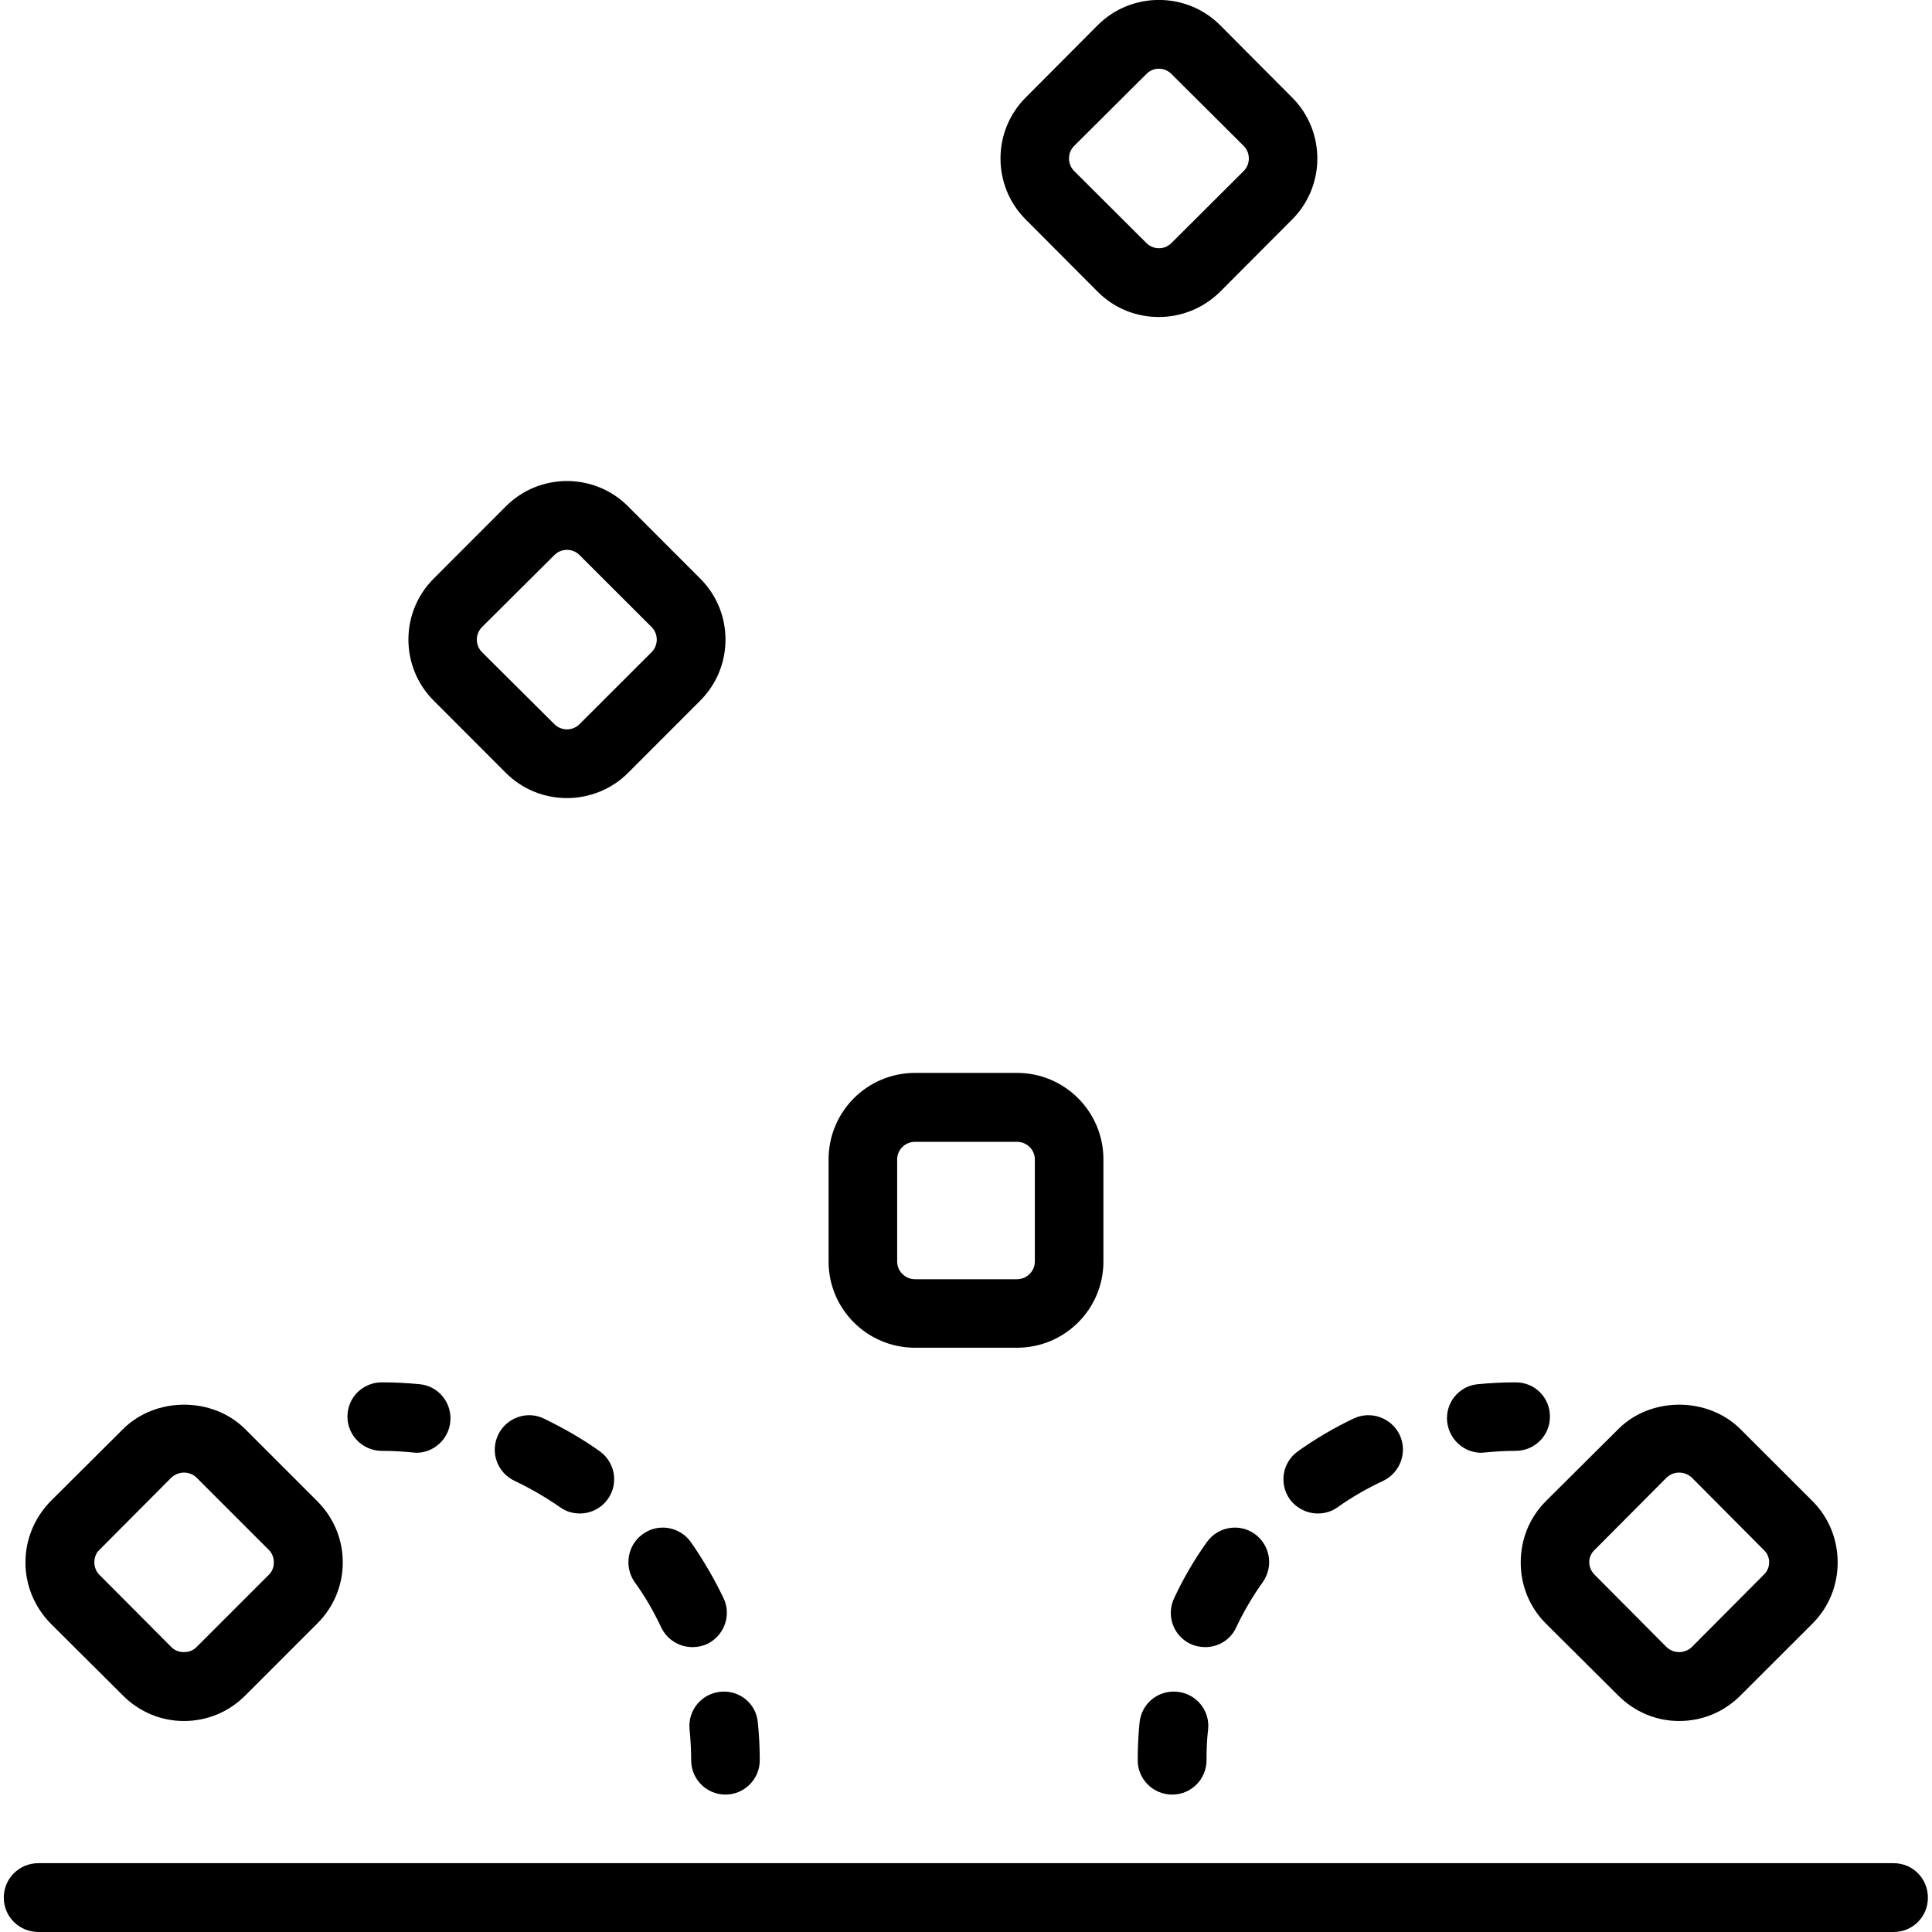 <svg xmlns="http://www.w3.org/2000/svg" width="32" height="32" viewBox="0 0 24 24">
    <path d="M23.523 24L.477 24C.238 24 .047 23.809.047 23.574.047 23.336.238 23.145.477 23.145L23.523 23.145C23.762 23.145 23.949 23.336 23.949 23.574 23.949 23.809 23.762 24 23.523 24zM12.633 16.742L11.367 16.742C10.773 16.742 10.293 16.262 10.293 15.672L10.293 14.402C10.293 13.809 10.773 13.328 11.367 13.328L12.633 13.328C13.227 13.328 13.707 13.809 13.707 14.402L13.707 15.672C13.707 16.262 13.227 16.742 12.633 16.742zM11.367 14.184C11.246 14.184 11.145 14.281 11.145 14.402L11.145 15.672C11.145 15.793 11.246 15.891 11.367 15.891L12.633 15.891C12.754 15.891 12.855 15.793 12.855 15.672L12.855 14.402C12.855 14.281 12.754 14.184 12.633 14.184zM20.859 21.379C20.574 21.379 20.305 21.266 20.102 21.062L19.203 20.168C19 19.965 18.891 19.695 18.891 19.41 18.891 19.121 19 18.852 19.203 18.648L20.102 17.754C20.504 17.348 21.215 17.348 21.621 17.754L22.516 18.648C22.719 18.852 22.828 19.121 22.828 19.41 22.828 19.695 22.719 19.965 22.516 20.168L21.621 21.062C21.418 21.266 21.148 21.379 20.859 21.379zM20.859 18.293C20.824 18.293 20.762 18.301 20.703 18.355L19.809 19.254C19.766 19.293 19.742 19.348 19.742 19.406 19.742 19.441 19.754 19.508 19.809 19.562L20.703 20.461C20.762 20.516 20.824 20.523 20.859 20.523 20.918 20.523 20.973 20.5 21.016 20.461L21.91 19.562C21.969 19.508 21.977 19.441 21.977 19.406 21.977 19.348 21.953 19.293 21.91 19.254L21.016 18.355C20.973 18.316 20.918 18.293 20.859 18.293zM2.285 21.379C2 21.379 1.73 21.266 1.527 21.062L.629 20.168C.43 19.965.316 19.695.316 19.41.316 19.121.43 18.852.629 18.648L1.527 17.754C1.934 17.348 2.641 17.348 3.047 17.754L3.941 18.648C4.145 18.852 4.258 19.121 4.258 19.41 4.258 19.695 4.145 19.965 3.941 20.168L3.047 21.062C2.844 21.266 2.574 21.379 2.285 21.379zM2.129 20.461C2.172 20.504 2.227 20.523 2.285 20.523 2.32 20.523 2.387 20.516 2.441 20.461L3.34 19.562C3.395 19.508 3.402 19.441 3.402 19.41 3.402 19.348 3.379 19.293 3.34 19.254L2.441 18.355C2.387 18.301 2.32 18.293 2.285 18.293 2.227 18.293 2.172 18.316 2.129 18.355L1.234 19.254C1.191 19.293 1.172 19.352 1.172 19.41 1.172 19.441 1.18 19.508 1.234 19.562zM14.395 3.938C14.121 3.938 13.848 3.836 13.637 3.625L12.742 2.727C12.324 2.309 12.324 1.629 12.742 1.211L13.637.312C14.055-.105 14.738-.105 15.156.312L16.051 1.211C16.469 1.629 16.469 2.309 16.051 2.727L15.156 3.625C14.945 3.832 14.672 3.938 14.395 3.938zM14.242 3.02C14.328 3.105 14.465 3.105 14.551 3.02L15.449 2.125C15.535 2.039 15.535 1.898 15.449 1.812L14.551.918C14.465.832 14.328.832 14.242.918L13.344 1.812C13.258 1.898 13.258 2.039 13.344 2.125zM7.043 9.914C6.766 9.914 6.492 9.809 6.285 9.602L5.387 8.703C4.969 8.285 4.969 7.605 5.387 7.188L6.285 6.289C6.703 5.871 7.383 5.871 7.801 6.289L8.699 7.188C9.117 7.605 9.117 8.285 8.699 8.703L7.801 9.602C7.594 9.809 7.316 9.914 7.043 9.914zM6.887 8.996C6.973 9.082 7.113 9.082 7.199 8.996L8.094 8.102C8.18 8.016 8.18 7.875 8.094 7.789L7.199 6.895C7.113 6.809 6.973 6.809 6.887 6.895L5.988 7.789C5.902 7.875 5.902 8.016 5.988 8.102zM9.012 22.293C8.777 22.293 8.586 22.102 8.586 21.867 8.586 21.734 8.578 21.609 8.566 21.48 8.543 21.246 8.715 21.039 8.949 21.016 9.188 20.992 9.395 21.164 9.414 21.398 9.43 21.551 9.438 21.707 9.438 21.867 9.438 22.102 9.246 22.293 9.012 22.293zM8.602 20.461C8.441 20.461 8.289 20.371 8.215 20.219 8.121 20.02 8.012 19.828 7.883 19.652 7.75 19.461 7.793 19.191 7.988 19.055 8.18 18.918 8.445 18.965 8.582 19.156 8.734 19.375 8.871 19.609 8.988 19.852 9.09 20.066 8.996 20.32 8.785 20.422 8.727 20.449 8.664 20.461 8.602 20.461zM7.203 18.801C7.117 18.801 7.031 18.777 6.957 18.723 6.777 18.598 6.586 18.488 6.391 18.395 6.176 18.293 6.086 18.039 6.188 17.824 6.289 17.613 6.543 17.52 6.754 17.621 6.996 17.738 7.23 17.871 7.449 18.027 7.641 18.164 7.688 18.43 7.551 18.621 7.469 18.738 7.336 18.801 7.203 18.801zM5.172 18.047C5.156 18.047 5.145 18.043 5.129 18.043 5.004 18.031 4.875 18.023 4.742 18.023 4.508 18.023 4.316 17.832 4.316 17.598 4.316 17.359 4.508 17.172 4.742 17.172 4.902 17.172 5.059 17.18 5.211 17.195 5.445 17.215 5.617 17.426 5.594 17.66 5.574 17.879 5.387 18.047 5.172 18.047zM14.562 22.293C14.324 22.293 14.133 22.102 14.133 21.867 14.133 21.707 14.141 21.551 14.156 21.398 14.18 21.164 14.383 20.992 14.625 21.016 14.859 21.039 15.031 21.246 15.008 21.48 14.992 21.609 14.988 21.738 14.988 21.867 14.988 22.102 14.797 22.293 14.562 22.293zM14.973 20.461C14.91 20.461 14.848 20.449 14.789 20.422 14.574 20.32 14.484 20.066 14.586 19.852 14.699 19.609 14.836 19.375 14.992 19.156 15.129 18.965 15.395 18.918 15.586 19.055 15.777 19.191 15.824 19.457 15.688 19.652 15.562 19.828 15.449 20.02 15.355 20.219 15.285 20.371 15.133 20.461 14.973 20.461zM16.371 18.801C16.238 18.801 16.105 18.738 16.02 18.621 15.887 18.43 15.93 18.164 16.125 18.027 16.344 17.871 16.578 17.734 16.816 17.621 17.031 17.52 17.285 17.613 17.387 17.824 17.488 18.039 17.395 18.293 17.184 18.395 16.984 18.488 16.793 18.598 16.617 18.723 16.543 18.777 16.457 18.801 16.371 18.801zM18.402 18.047C18.184 18.047 18 17.879 17.977 17.66 17.953 17.426 18.125 17.215 18.359 17.195 18.516 17.18 18.672 17.172 18.828 17.172 19.066 17.172 19.254 17.359 19.254 17.598 19.254 17.832 19.066 18.023 18.828 18.023 18.699 18.023 18.57 18.031 18.445 18.043 18.43 18.043 18.414 18.047 18.402 18.047zM18.402 18.047"/>
</svg>

